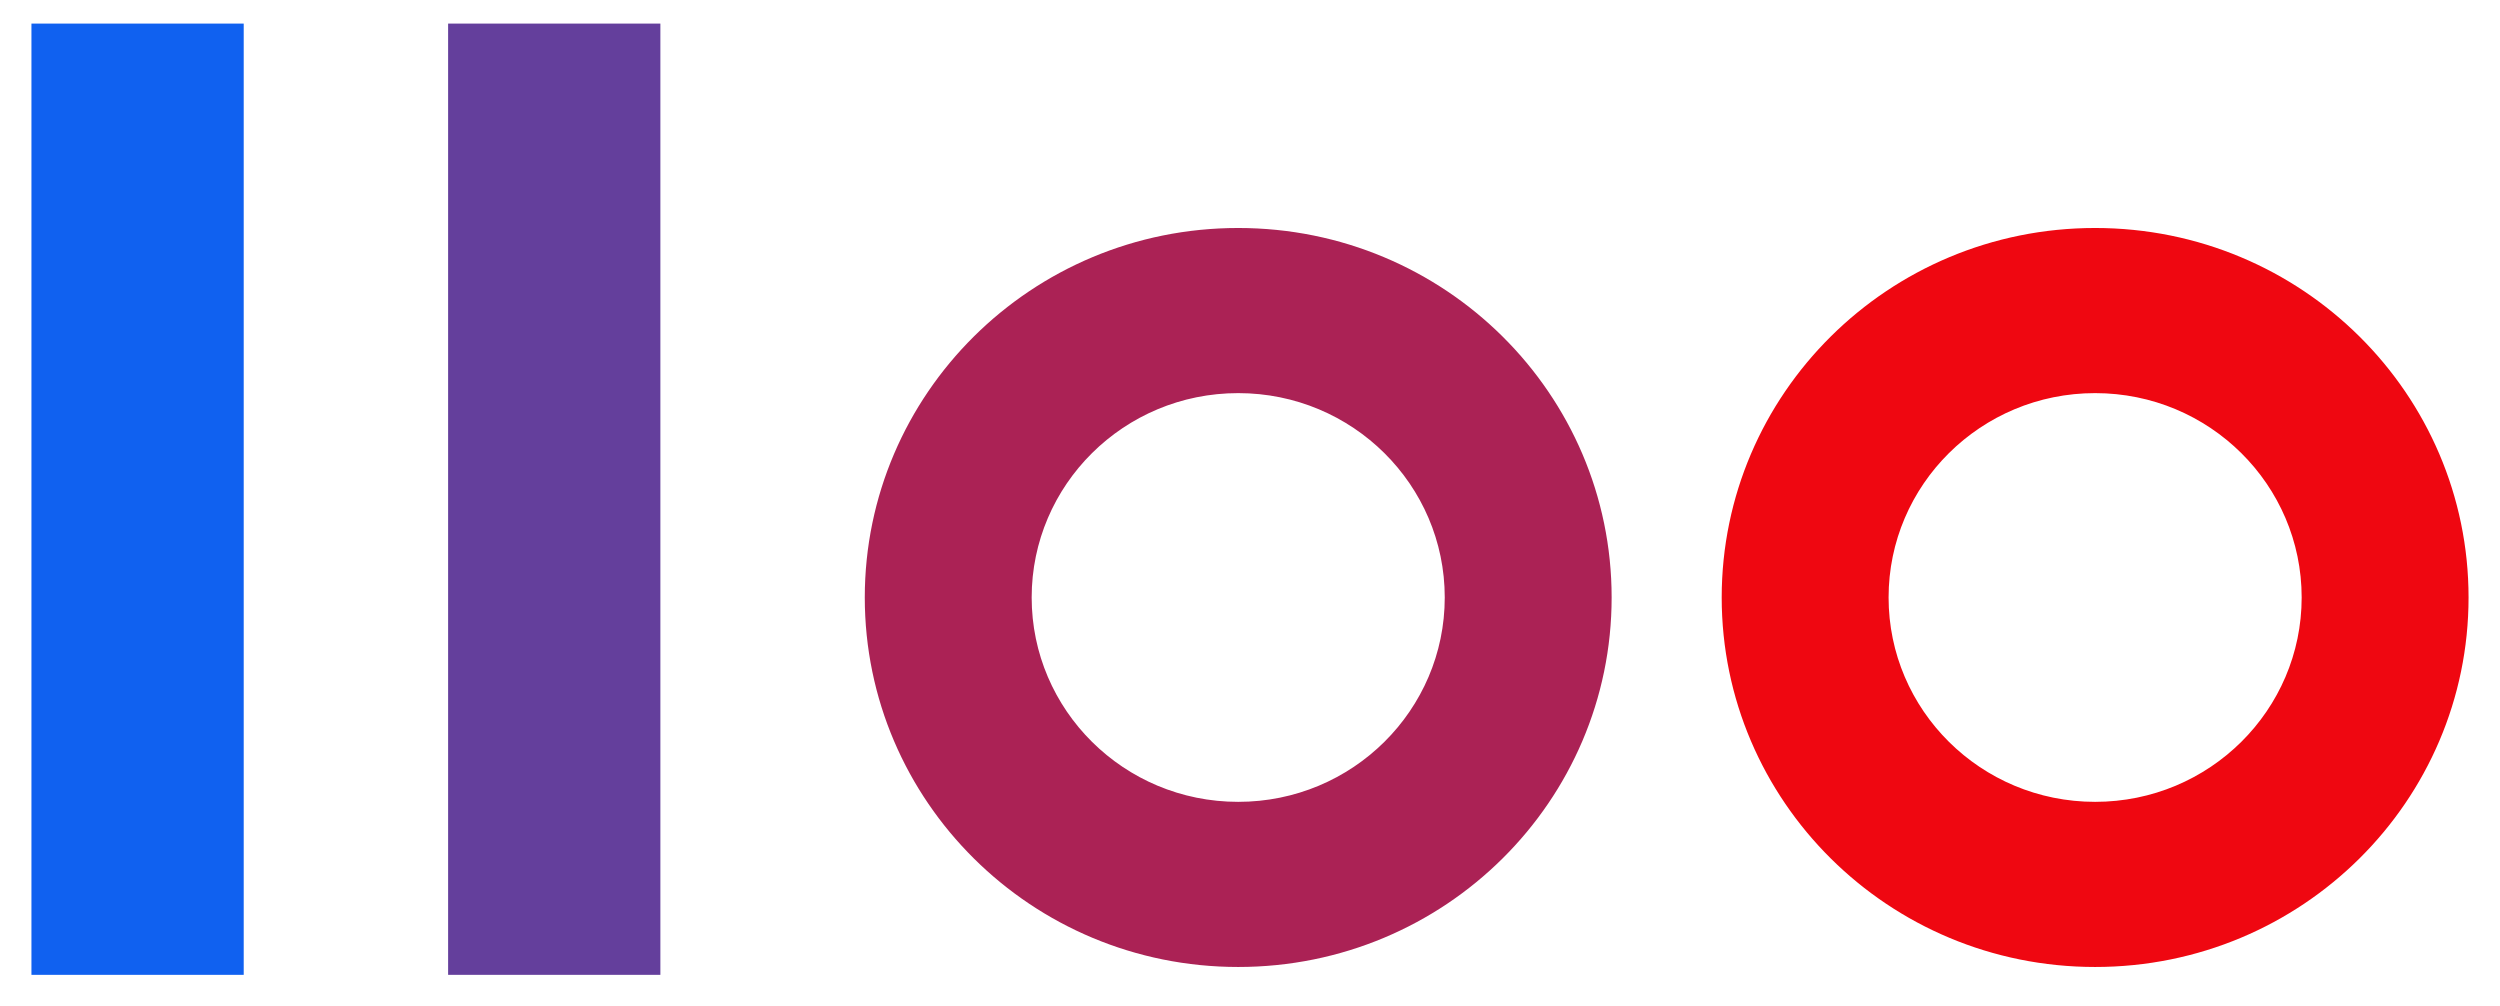 <svg width="318" height="128" viewBox="0 0 318 128" fill="none" xmlns="http://www.w3.org/2000/svg">
<path fill-rule="evenodd" clip-rule="evenodd" d="M157.5 50.005C142.946 50.005 131.228 61.688 131.228 76C131.228 90.312 142.945 101.995 157.5 101.995C172.055 101.995 183.772 90.312 183.772 76C183.772 61.688 172.054 50.005 157.5 50.005ZM110 76C110 50.141 131.168 29 157.5 29C183.832 29 205 50.141 205 76C205 101.859 183.832 123 157.5 123C131.168 123 110 101.859 110 76Z" fill="#AB2255"/>
<path fill-rule="evenodd" clip-rule="evenodd" d="M266.5 50.005C251.946 50.005 240.228 61.688 240.228 76C240.228 90.312 251.945 101.995 266.5 101.995C281.055 101.995 292.772 90.312 292.772 76C292.772 61.688 281.054 50.005 266.5 50.005ZM219 76C219 50.141 240.168 29 266.5 29C292.832 29 314 50.141 314 76C314 101.859 292.832 123 266.5 123C240.168 123 219 101.859 219 76Z" fill="#EF0711"/>
<path d="M57 3L57 124H84V3H57Z" fill="#643F9C"/>
<path d="M4 3L4 124H31L31 3H4Z" fill="#1061F0"/>
</svg>
